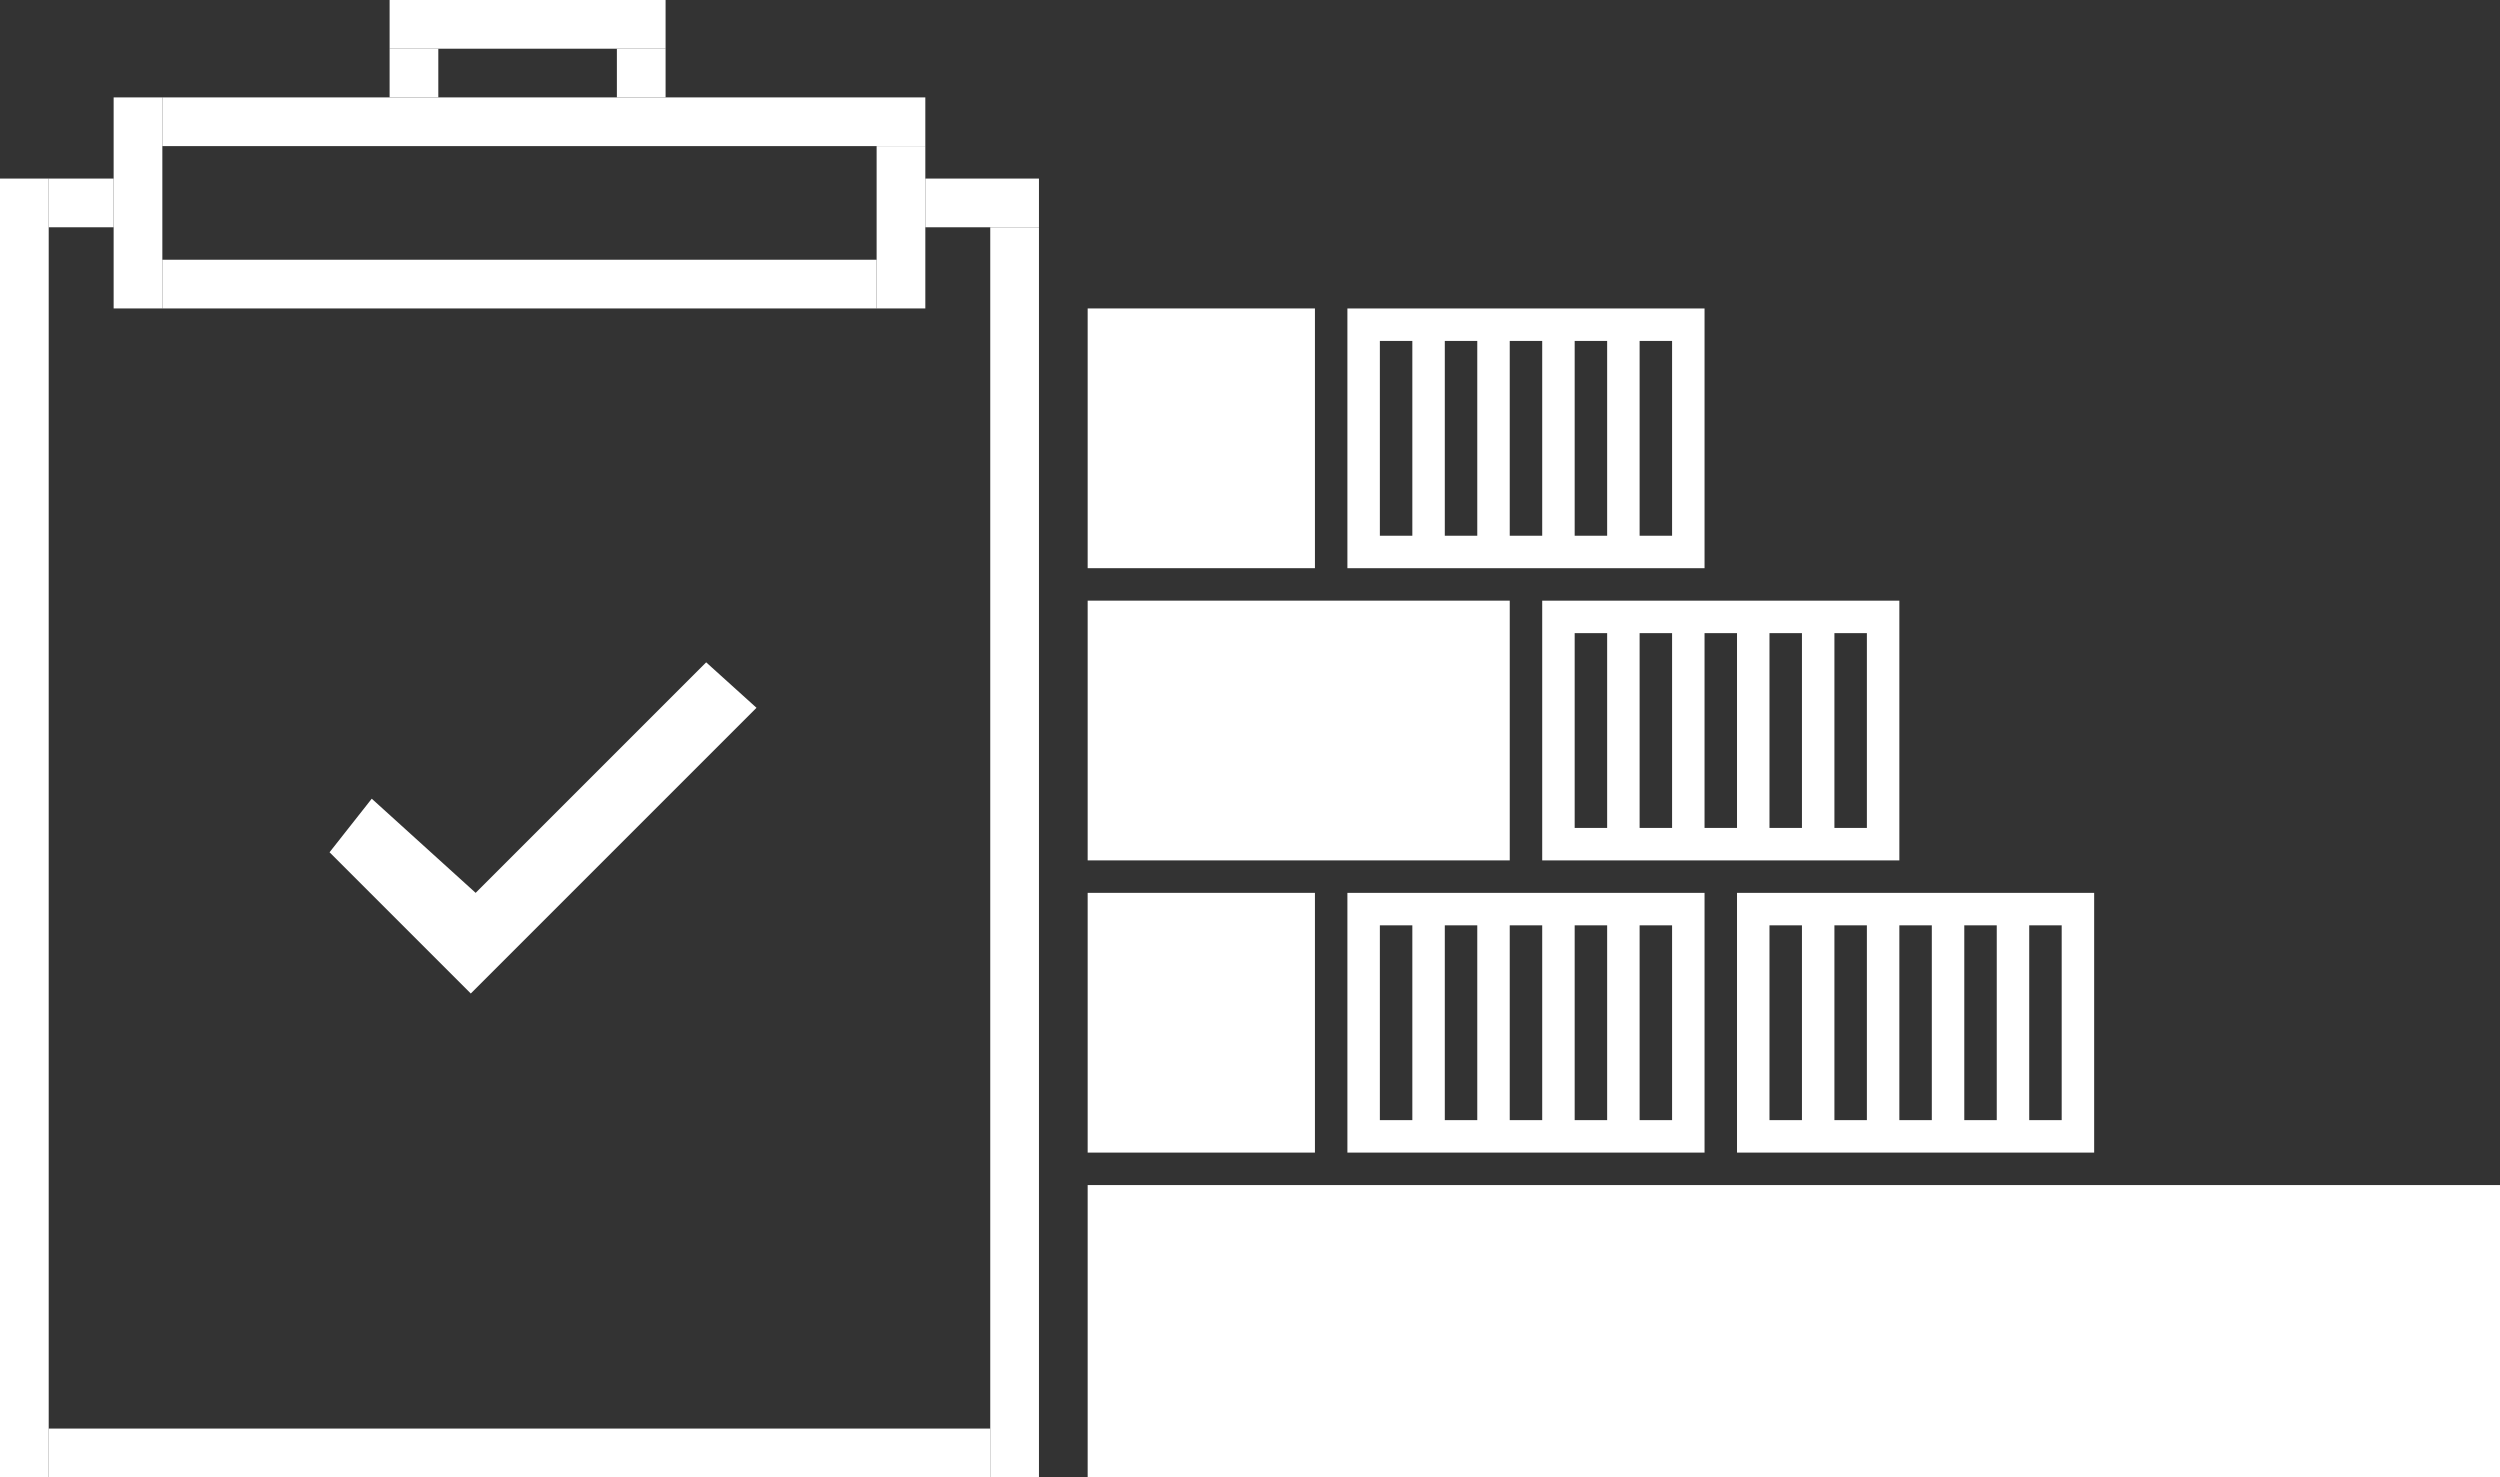 <?xml version="1.0" encoding="utf-8"?>
<!DOCTYPE svg PUBLIC "-//W3C//DTD SVG 1.1//EN" "http://www.w3.org/Graphics/SVG/1.1/DTD/svg11.dtd">
<svg version="1.1" xmlns="http://www.w3.org/2000/svg" xmlns:xlink="http://www.w3.org/1999/xlink" x="0px" y="0px" viewBox="0 0 154 91" enable-background="new 0 0 154 91" xml:space="preserve">
<rect x="0" y="0" width="154" height="91" fill="#333333" stroke="none"/>
<g>
	<rect y="11" fill="#fff" width="3" height="80"/>
	<rect x="3" y="11" fill="#fff" width="4" height="3"/>
	<rect x="7" y="6" fill="#fff" width="3" height="13"/>
	<rect x="10" y="6" fill="#fff" width="47" height="3"/>
	<rect x="54" y="9" fill="#fff" width="3" height="10"/>
	<rect x="10" y="16" fill="#fff" width="44" height="3"/>
	<rect x="57" y="11" fill="#fff" width="7" height="3"/>
	<rect x="24" fill="#fff" width="17" height="3"/>
	<rect x="38" y="3" fill="#fff" width="3" height="3"/>
	<rect x="24" y="3" fill="#fff" width="3" height="3"/>
	<rect x="61" y="14" fill="#fff" width="3" height="77"/>
	<rect x="3" y="88" fill="#fff" width="58" height="3"/>
	<rect x="67" y="19" fill="#fff" width="14" height="16"/>
	<rect x="67" y="37" fill="#fff" width="26" height="16"/>
	<rect x="67" y="55" fill="#fff" width="14" height="16"/>
	<rect x="67" y="73" fill="#fff" width="87" height="18"/>
	<polygon fill="#fff" points="22.9,49.2 20.3,52.5 29,61.2 46.6,43.6 43.5,40.8 29.3,55 	"/>
	<path fill="#fff" d="M83,19v16h22V19H83z M87,33h-2V21h2V33z M91,33h-2V21h2V33z M95,33h-2V21h2V33z M99,33h-2V21h2V33z M103,33
		h-2V21h2V33z"/>
	<path fill="#fff" d="M95,37v16h22V37H95z M99,51h-2V39h2V51z M103,51h-2V39h2V51z M107,51h-2V39h2V51z M111,51h-2V39h2V51z
		 M115,51h-2V39h2V51z"/>
	<path fill="#fff" d="M83,55v16h22V55H83z M87,69h-2V57h2V69z M91,69h-2V57h2V69z M95,69h-2V57h2V69z M99,69h-2V57h2V69z M103,69
		h-2V57h2V69z"/>
	<path fill="#fff" d="M107,55v16h22V55H107z M111,69h-2V57h2V69z M115,69h-2V57h2V69z M119,69h-2V57h2V69z M123,69h-2V57h2V69z
		 M127,69h-2V57h2V69z"/>
</g>
</svg>